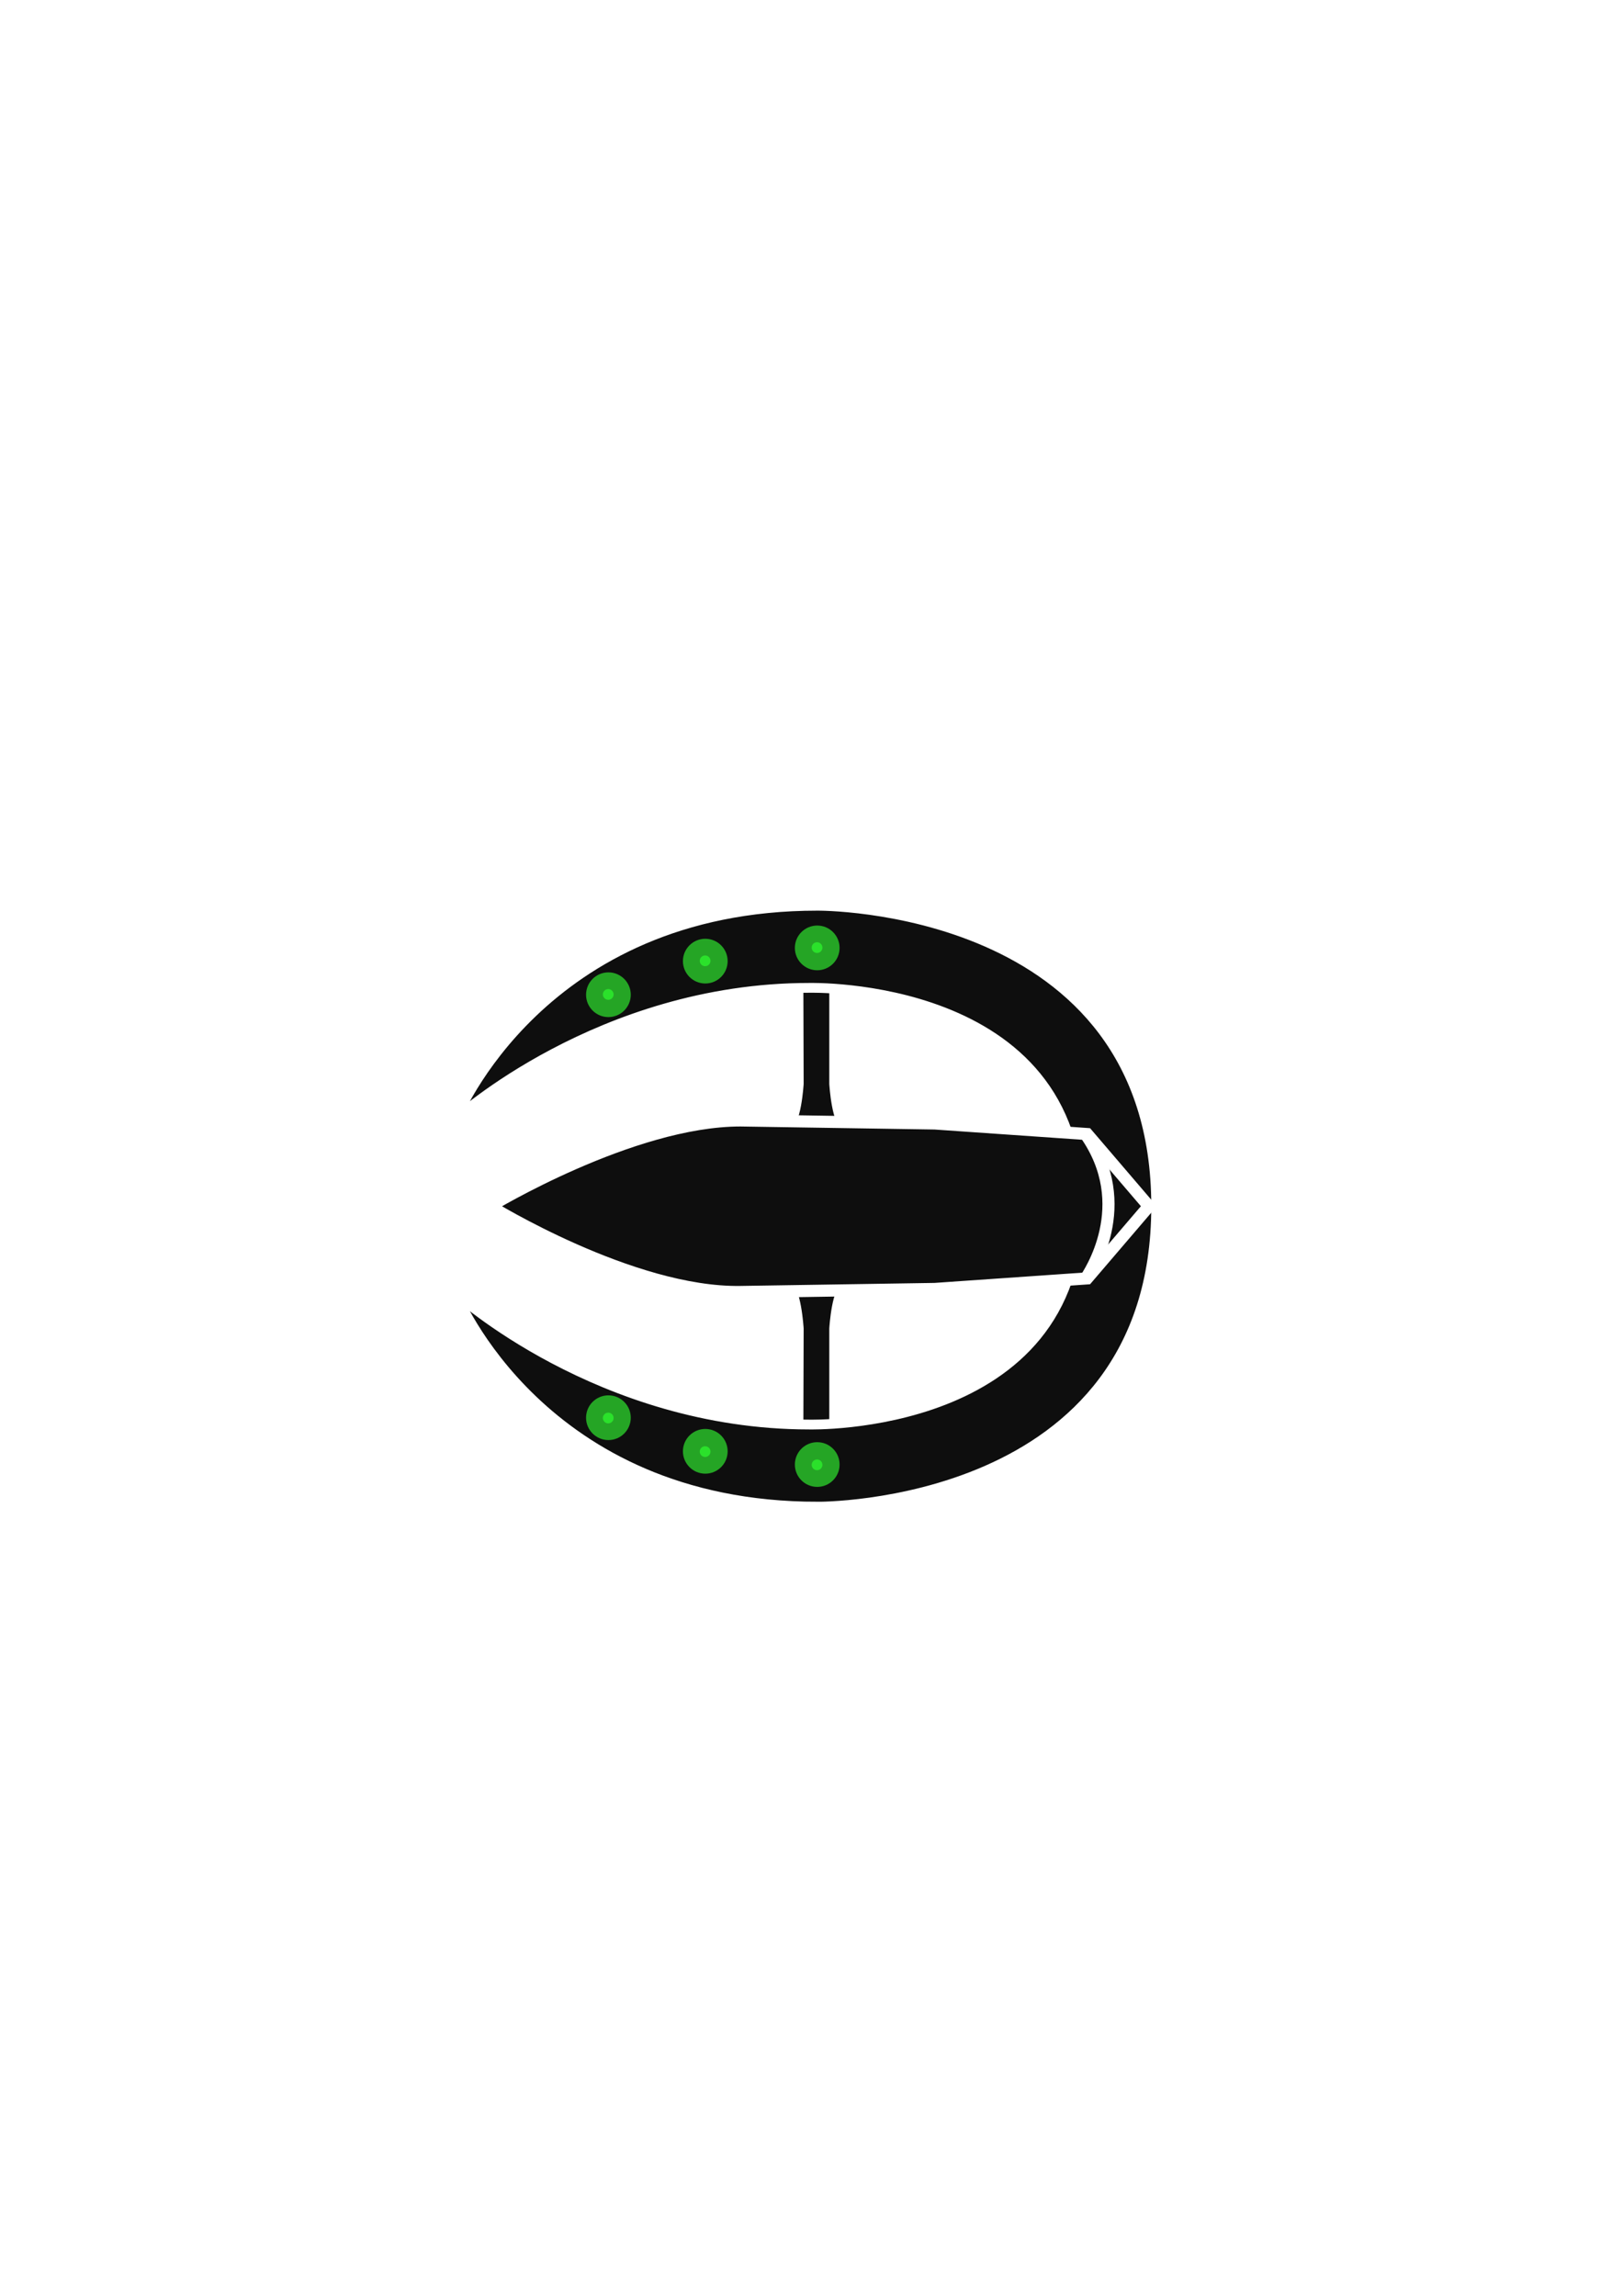 <?xml version="1.0" encoding="UTF-8" standalone="no"?>
<!-- Created with Inkscape (http://www.inkscape.org/) -->

<svg
   xmlns:dc="http://purl.org/dc/elements/1.1/"
   xmlns:cc="http://creativecommons.org/ns#"
   xmlns:rdf="http://www.w3.org/1999/02/22-rdf-syntax-ns#"
   xmlns:svg="http://www.w3.org/2000/svg"
   xmlns="http://www.w3.org/2000/svg"
   xmlns:sodipodi="http://sodipodi.sourceforge.net/DTD/sodipodi-0.dtd"
   xmlns:inkscape="http://www.inkscape.org/namespaces/inkscape"
   width="210mm"
   height="297mm"
   viewBox="0 0 210 297"
   version="1.1"
   id="svg8"
   inkscape:version="0.92.2 5c3e80d, 2017-08-06"
   sodipodi:docname="cruiser.svg"
   inkscape:export-filename="/home/josh/programming/ShootTheBigSpaceRocksIntoSmallerRocksAndThenEvenSmaller/assets/fancy/cruiser.png"
   inkscape:export-xdpi="24.883654"
   inkscape:export-ydpi="24.883654">
  <defs
     id="defs2">
    <filter
       inkscape:collect="always"
       style="color-interpolation-filters:sRGB"
       id="filter15113"
       x="-0.298"
       width="1.595"
       y="-0.298"
       height="1.595">
      <feGaussianBlur
         inkscape:collect="always"
         stdDeviation="0.41"
         id="feGaussianBlur15115" />
    </filter>
  </defs>
  <sodipodi:namedview
     id="base"
     pagecolor="#989490"
     bordercolor="#666666"
     borderopacity="1.0"
     inkscape:pageopacity="0"
     inkscape:pageshadow="2"
     inkscape:zoom="2"
     inkscape:cx="350.62736"
     inkscape:cy="543.57113"
     inkscape:document-units="mm"
     inkscape:current-layer="layer1"
     showgrid="false"
     inkscape:snap-nodes="false"
     inkscape:window-width="1918"
     inkscape:window-height="1042"
     inkscape:window-x="0"
     inkscape:window-y="18"
     inkscape:window-maximized="0" />
  <g
     inkscape:label="Layer 1"
     inkscape:groupmode="layer"
     id="layer1">
    <path
       inkscape:connector-curvature="0"
       id="path11110"
       d="m 109.588,145.681 c -1.38,0 -1.704,-5.479 -1.704,-5.479 v -12.428 h -4.519 l 0.037,12.428 c 0,0 -0.325,5.479 -1.704,5.479 v 20.506 c 1.38,0.216 1.704,5.695 1.704,5.695 l -0.037,12.428 h 4.519 v -12.428 c 0,0 0.325,-5.479 1.704,-5.479 z"
       style="fill:#0e0e0e;fill-opacity:1;stroke:#ffffff;stroke-width:1.165;stroke-linecap:butt;stroke-linejoin:miter;stroke-miterlimit:4;stroke-dasharray:none;stroke-opacity:1"
       sodipodi:nodetypes="cccccccccccc" />
    <path
       inkscape:connector-curvature="0"
       id="path11102"
       d="m 105.744,194.909 c 0,0 43.853,0.46 43.853,-38.867 0,-39.326 -43.853,-38.867 -43.853,-38.867 -35.817,0 -46.794,27.615 -46.794,27.615 0,0 18.619,-16.996 45.732,-16.996 0,0 34.905,-0.975 34.905,28.247 0,29.222 -34.905,28.247 -34.905,28.247 -27.113,0 -45.732,-16.996 -45.732,-16.996 0,0 10.977,27.615 46.794,27.615 z"
       style="fill:#0e0e0e;fill-opacity:1;stroke:#ffffff;stroke-width:1.265;stroke-linecap:butt;stroke-linejoin:miter;stroke-miterlimit:4;stroke-dasharray:none;stroke-opacity:1"
       sodipodi:nodetypes="ccccccccc" />
    <path
       style="fill:#0e0e0e;fill-opacity:1;stroke:#ffffff;stroke-width:1.565;stroke-linecap:butt;stroke-linejoin:miter;stroke-miterlimit:4;stroke-dasharray:none;stroke-opacity:1"
       d="m 140.663,165.381 7.988,-9.338 -7.987,-9.336 -19.709,-1.367 -25.158,-0.392 c -14.089,0 -32.389,11.096 -32.389,11.096 0,0 18.303,11.315 32.389,11.096 l 25.158,-0.392 z"
       id="path11124"
       inkscape:connector-curvature="0"
       sodipodi:nodetypes="ccccscscc" />
    <path
       style="fill:none;stroke:#ffffff;stroke-width:1.565;stroke-linecap:butt;stroke-linejoin:miter;stroke-miterlimit:4;stroke-dasharray:none;stroke-opacity:1"
       d="m 140.41,165.509 c 0.468,-0.712 6.548,-9.608 0,-18.859"
       id="path11128"
       inkscape:connector-curvature="0" />
    <g
       id="g15480"
       transform="translate(0,-0.004)">
      <g
         transform="translate(46.024,-6.455)"
         id="g15457">
        <circle
           transform="matrix(1.749,0,0,-1.749,-100.112,417.547)"
           style="fill:#2dd72d;fill-opacity:0.755;stroke:none;stroke-width:0.114;stroke-miterlimit:4;stroke-dasharray:none;stroke-opacity:1;filter:url(#filter15113)"
           id="circle15150"
           cx="75.935"
           cy="130.18"
           r="1.654" />
        <circle
           r="0.694"
           cy="-189.901"
           cx="32.676"
           id="circle15152"
           style="fill:#2df52d;fill-opacity:0.755;stroke:none;stroke-width:0.2;stroke-miterlimit:4;stroke-dasharray:none;stroke-opacity:1"
           transform="scale(1,-1)" />
      </g>
      <g
         id="g15463"
         transform="translate(58.559,-2.108)">
        <circle
           r="1.654"
           cy="130.18"
           cx="75.935"
           id="circle15459"
           style="fill:#2dd72d;fill-opacity:0.755;stroke:none;stroke-width:0.114;stroke-miterlimit:4;stroke-dasharray:none;stroke-opacity:1;filter:url(#filter15113)"
           transform="matrix(1.749,0,0,-1.749,-100.112,417.547)" />
        <circle
           transform="scale(1,-1)"
           style="fill:#2df52d;fill-opacity:0.755;stroke:none;stroke-width:0.2;stroke-miterlimit:4;stroke-dasharray:none;stroke-opacity:1"
           id="circle15461"
           cx="32.676"
           cy="-189.901"
           r="0.694" />
      </g>
      <g
         transform="translate(73.042,-0.397)"
         id="g15469">
        <circle
           transform="matrix(1.749,0,0,-1.749,-100.112,417.547)"
           style="fill:#2dd72d;fill-opacity:0.755;stroke:none;stroke-width:0.114;stroke-miterlimit:4;stroke-dasharray:none;stroke-opacity:1;filter:url(#filter15113)"
           id="circle15465"
           cx="75.935"
           cy="130.18"
           r="1.654" />
        <circle
           r="0.694"
           cy="-189.901"
           cx="32.676"
           id="circle15467"
           style="fill:#2df52d;fill-opacity:0.755;stroke:none;stroke-width:0.2;stroke-miterlimit:4;stroke-dasharray:none;stroke-opacity:1"
           transform="scale(1,-1)" />
      </g>
    </g>
    <g
       id="g15500"
       transform="matrix(1,0,0,-1,0,312.092)">
      <g
         id="g15486"
         transform="translate(46.024,-6.455)">
        <circle
           r="1.654"
           cy="130.18"
           cx="75.935"
           id="circle15482"
           style="fill:#2dd72d;fill-opacity:0.755;stroke:none;stroke-width:0.114;stroke-miterlimit:4;stroke-dasharray:none;stroke-opacity:1;filter:url(#filter15113)"
           transform="matrix(1.749,0,0,-1.749,-100.112,417.547)" />
        <circle
           transform="scale(1,-1)"
           style="fill:#2df52d;fill-opacity:0.755;stroke:none;stroke-width:0.2;stroke-miterlimit:4;stroke-dasharray:none;stroke-opacity:1"
           id="circle15484"
           cx="32.676"
           cy="-189.901"
           r="0.694" />
      </g>
      <g
         transform="translate(58.559,-2.108)"
         id="g15492">
        <circle
           transform="matrix(1.749,0,0,-1.749,-100.112,417.547)"
           style="fill:#2dd72d;fill-opacity:0.755;stroke:none;stroke-width:0.114;stroke-miterlimit:4;stroke-dasharray:none;stroke-opacity:1;filter:url(#filter15113)"
           id="circle15488"
           cx="75.935"
           cy="130.18"
           r="1.654" />
        <circle
           r="0.694"
           cy="-189.901"
           cx="32.676"
           id="circle15490"
           style="fill:#2df52d;fill-opacity:0.755;stroke:none;stroke-width:0.2;stroke-miterlimit:4;stroke-dasharray:none;stroke-opacity:1"
           transform="scale(1,-1)" />
      </g>
      <g
         id="g15498"
         transform="translate(73.042,-0.397)">
        <circle
           r="1.654"
           cy="130.18"
           cx="75.935"
           id="circle15494"
           style="fill:#2dd72d;fill-opacity:0.755;stroke:none;stroke-width:0.114;stroke-miterlimit:4;stroke-dasharray:none;stroke-opacity:1;filter:url(#filter15113)"
           transform="matrix(1.749,0,0,-1.749,-100.112,417.547)" />
        <circle
           transform="scale(1,-1)"
           style="fill:#2df52d;fill-opacity:0.755;stroke:none;stroke-width:0.2;stroke-miterlimit:4;stroke-dasharray:none;stroke-opacity:1"
           id="circle15496"
           cx="32.676"
           cy="-189.901"
           r="0.694" />
      </g>
    </g>
  </g>
</svg>
